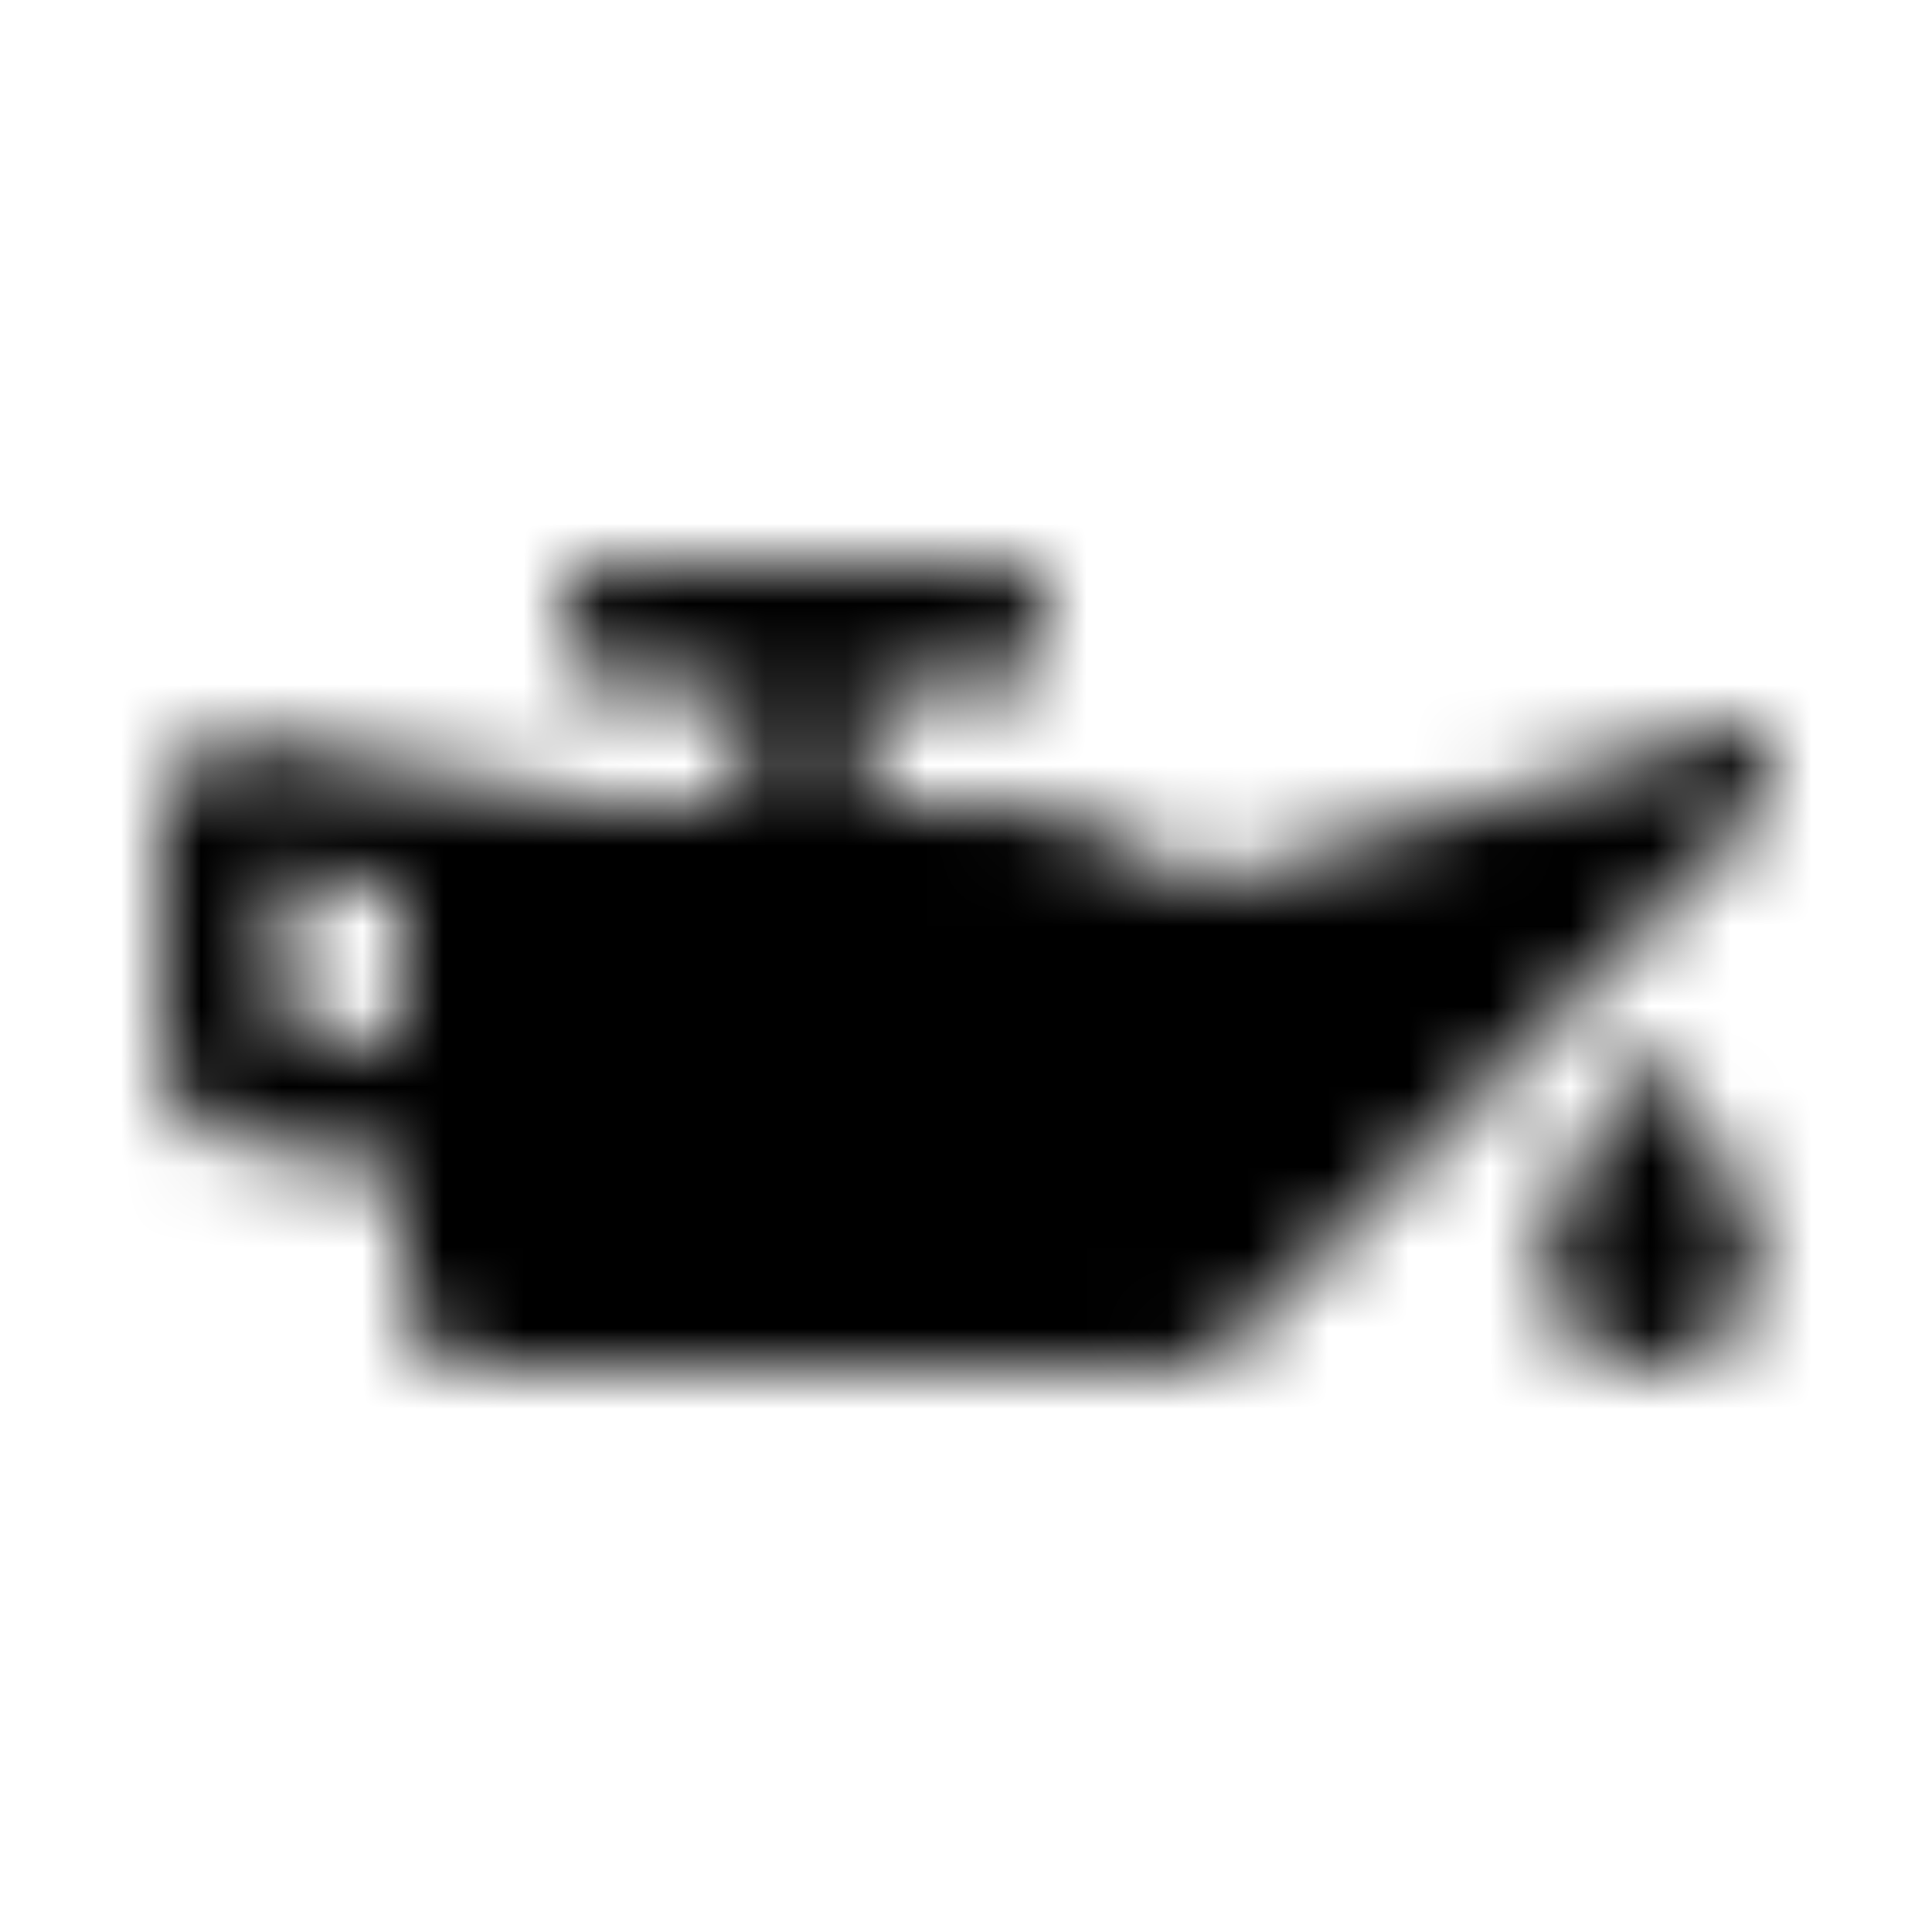 <?xml version="1.0" encoding="UTF-8"?>
<svg width="24px" height="24px" viewBox="0 0 24 24" version="1.1" xmlns="http://www.w3.org/2000/svg" xmlns:xlink="http://www.w3.org/1999/xlink">
    <!-- Generator: Sketch 52.5 (67469) - http://www.bohemiancoding.com/sketch -->
    <title>oil-can</title>
    <desc>Created with Sketch.</desc>
    <defs>
        <path d="M21.681,9.01 L15,11 L13.422,10.211 C13.144,10.072 12.838,10 12.528,10 L10.75,10 L10.75,8.5 L12.5,8.5 C12.776,8.5 13,8.276 13,8 L13,7.5 C13,7.224 12.776,7 12.5,7 L7.5,7 C7.224,7 7,7.224 7,7.5 L7,8 C7,8.276 7.224,8.5 7.5,8.5 L9.25,8.5 L9.25,10 L7.5,10 L3.179,9.214 C3.119,9.203 3.059,9.198 2.998,9.198 C2.458,9.198 2,9.636 2,10.198 L2,13.165 C2,13.648 2.346,14.063 2.821,14.149 L5,14.546 L5,16 C5,16.552 5.448,17 6,17 L14.582,17 C14.849,17 15.106,16.893 15.293,16.703 L21.927,9.992 C21.973,9.945 22,9.881 22,9.815 L22,9.25 C22,9.084 21.841,8.964 21.681,9.01 Z M5,13.021 L3.5,12.748 L3.5,10.797 L5,11.07 L5,13.021 Z M19.167,15.667 C19.167,16.403 19.763,17 20.5,17 C21.237,17 21.833,16.403 21.833,15.667 C21.833,14.93 20.5,13 20.5,13 C20.5,13 19.167,14.93 19.167,15.667 Z" id="path-1"></path>
    </defs>
    <g id="oil-can" stroke="none" stroke-width="1" fill="none" fill-rule="evenodd">
        <mask id="mask-2" fill="white">
            <use xlink:href="#path-1"></use>
        </mask>
        <g fill-rule="nonzero"></g>
        <g id="🎨-color" mask="url(#mask-2)" fill="#000000">
            <rect id="🎨-Color" x="0" y="0" width="24" height="24"></rect>
        </g>
    </g>
</svg>